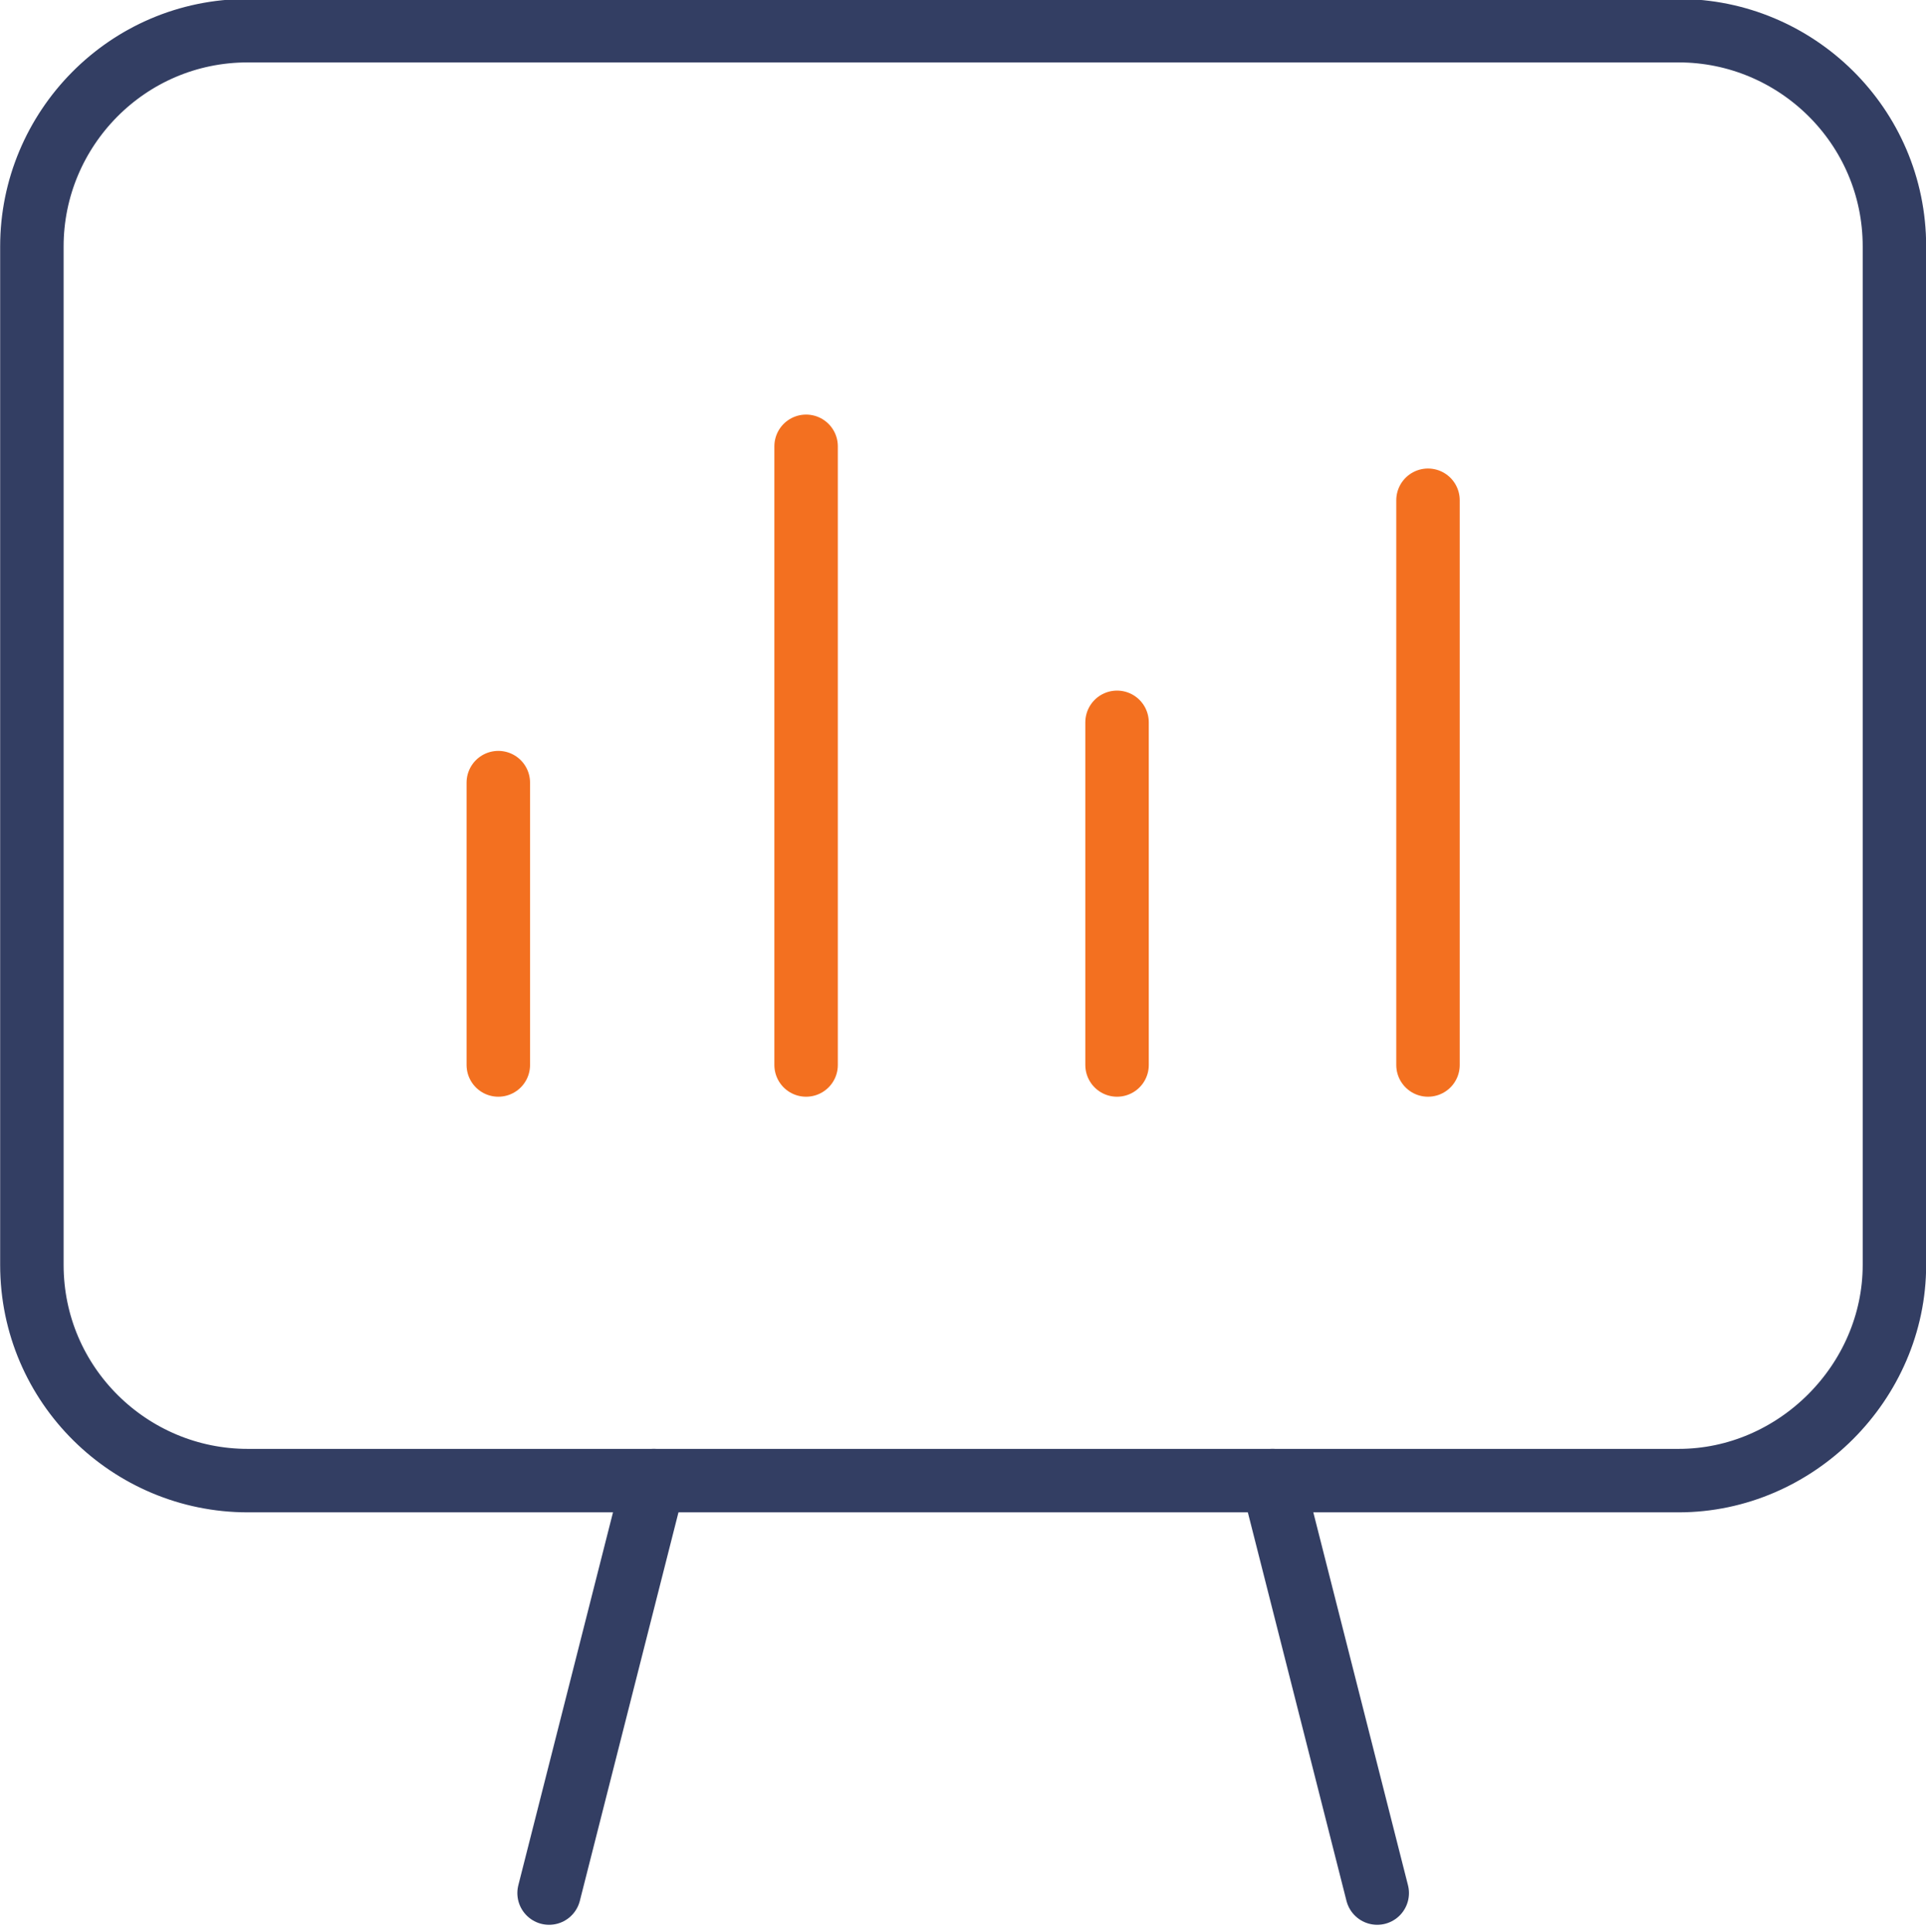 <?xml version="1.0" encoding="utf-8"?>
<!-- Generator: Adobe Illustrator 25.1.0, SVG Export Plug-In . SVG Version: 6.00 Build 0)  -->
<svg version="1.1" id="Layer_1" xmlns="http://www.w3.org/2000/svg" xmlns:xlink="http://www.w3.org/1999/xlink" x="0px" y="0px"
	 width="60.7px" height="60.9px" viewBox="0 0 60.7 60.9" style="enable-background:new 0 0 60.7 60.9;" xml:space="preserve">
<style type="text/css">
	.st0{fill:none;stroke:#333E63;stroke-width:2;stroke-linecap:round;stroke-linejoin:round;}
	.st1{fill:none;stroke:#F37020;stroke-width:2;stroke-linecap:round;stroke-linejoin:round;}
</style>
<g id="icon-1" transform="translate(74.405 -24.333)">
	<path id="Path_886" class="st0" d="M-31,84l-3.3-13"/>
	<path id="Path_887" class="st0" d="M-57.1,84l3.3-13"/>
	<path id="Path_888" class="st0" d="M-21.5,71h-45.1c-3.7,0-6.8-3-6.8-6.8l0,0V32.1c0-3.7,3-6.8,6.8-6.8l0,0h45.1
		c3.7,0,6.8,3,6.8,6.8c0,0,0,0,0,0v32.1C-14.7,67.9-17.8,71-21.5,71C-21.5,71-21.5,71-21.5,71z"/>
	<path id="Path_889" class="st1" d="M-58.7,57.9V49"/>
	<path id="Path_890" class="st1" d="M-49,57.9V38.4"/>
	<path id="Path_891" class="st1" d="M-39.2,57.9V47.1"/>
	<path id="Path_892" class="st1" d="M-29.4,57.9V40.1"/>
</g>
</svg>

